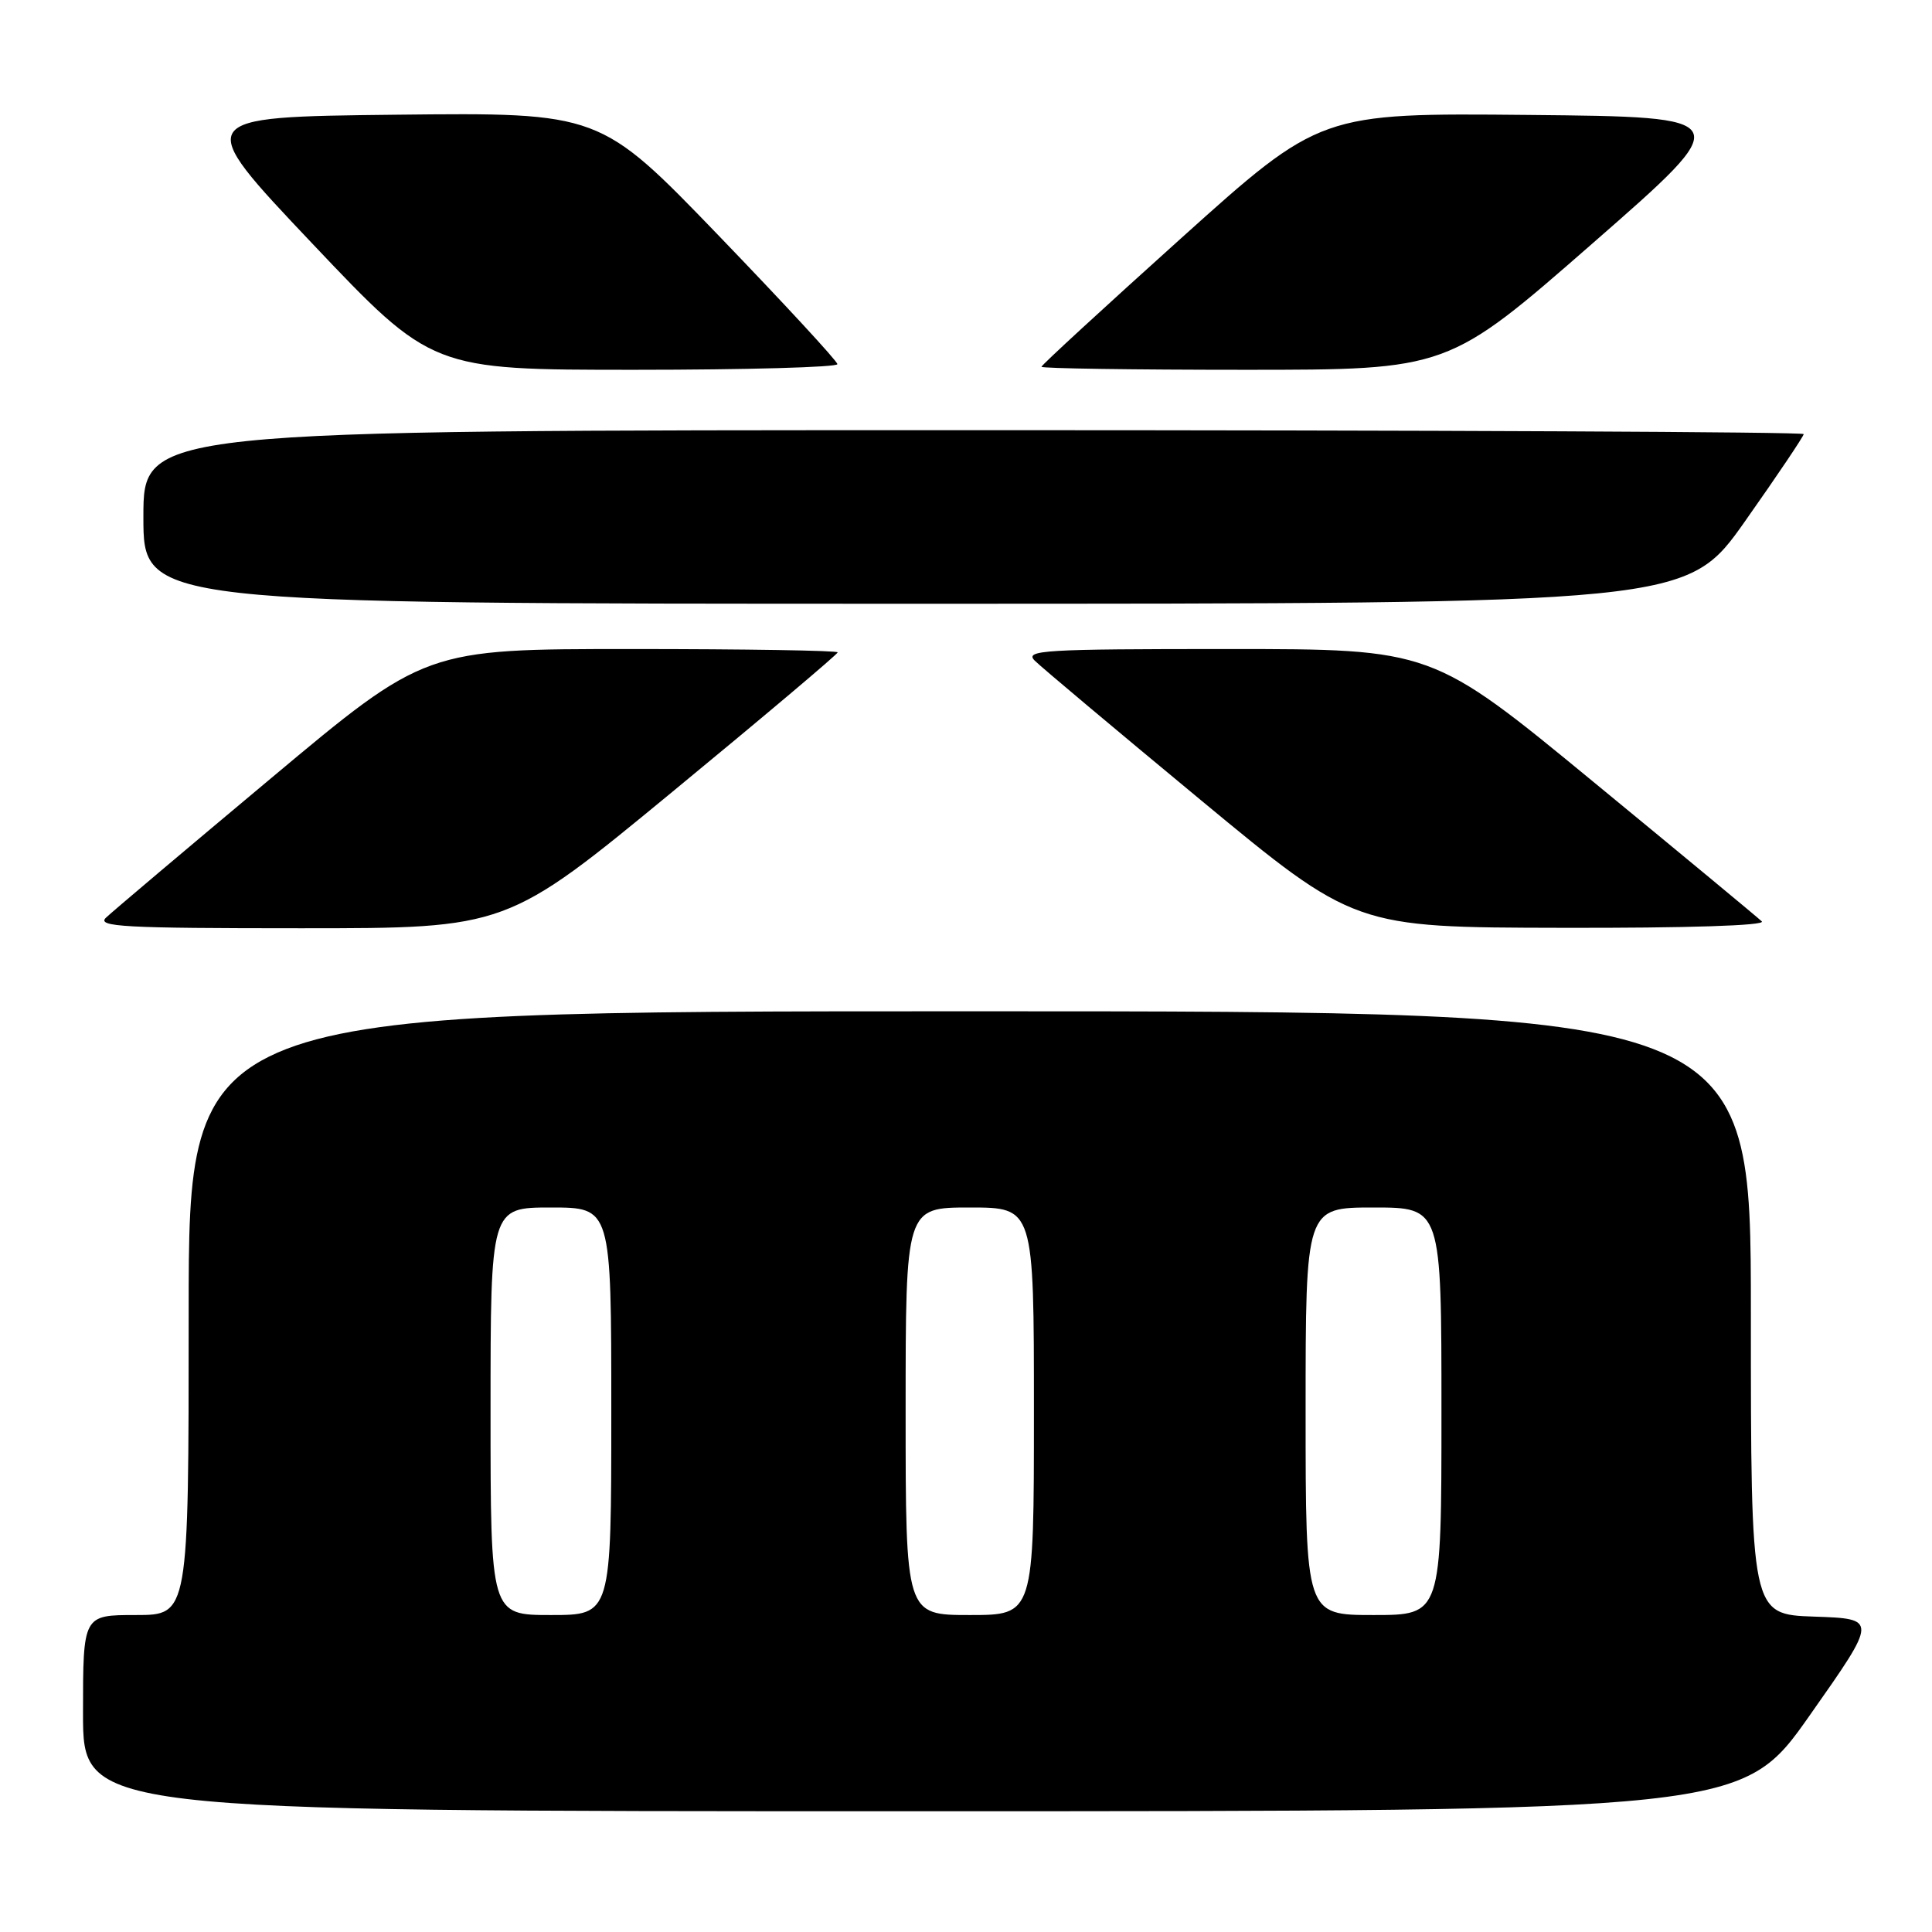 <?xml version="1.0" encoding="UTF-8" standalone="no"?>
<!DOCTYPE svg PUBLIC "-//W3C//DTD SVG 1.1//EN" "http://www.w3.org/Graphics/SVG/1.1/DTD/svg11.dtd" >
<svg xmlns="http://www.w3.org/2000/svg" xmlns:xlink="http://www.w3.org/1999/xlink" version="1.1" viewBox="0 0 256 256">
 <g >
 <path fill="currentColor"
d=" M 239.83 227.25 C 248.80 214.50 248.80 214.50 240.40 214.21 C 232.00 213.92 232.00 213.92 232.00 173.96 C 232.00 134.00 232.00 134.00 128.50 134.00 C 25.00 134.00 25.00 134.00 25.00 174.00 C 25.00 214.00 25.00 214.00 18.00 214.00 C 11.00 214.00 11.00 214.00 11.00 227.00 C 11.00 240.00 11.00 240.00 120.93 240.00 C 230.87 240.00 230.87 240.00 239.83 227.25 Z  M 89.07 104.94 C 101.13 95.01 111.00 86.68 111.00 86.44 C 111.00 86.20 98.71 86.00 83.69 86.00 C 56.37 86.00 56.37 86.00 35.94 103.10 C 24.70 112.50 14.84 120.83 14.04 121.60 C 12.78 122.80 16.42 123.00 39.86 123.00 C 67.15 123.00 67.15 123.00 89.07 104.94 Z  M 233.45 122.09 C 232.93 121.59 222.88 113.26 211.12 103.59 C 189.74 86.00 189.74 86.00 162.65 86.00 C 138.25 86.00 135.72 86.15 137.11 87.54 C 137.96 88.39 147.85 96.69 159.08 105.99 C 179.50 122.89 179.50 122.89 206.95 122.94 C 223.51 122.98 234.02 122.64 233.45 122.09 Z  M 231.26 69.02 C 235.52 62.98 239.00 57.80 239.00 57.52 C 239.00 57.23 189.50 57.00 129.00 57.00 C 19.00 57.00 19.00 57.00 19.00 68.50 C 19.00 80.00 19.00 80.00 121.26 80.00 C 223.52 80.00 223.52 80.00 231.26 69.02 Z  M 110.96 48.25 C 110.94 47.84 103.85 40.17 95.21 31.20 C 79.50 14.91 79.50 14.91 52.50 15.20 C 25.50 15.50 25.50 15.50 41.36 32.25 C 57.23 49.00 57.23 49.00 84.11 49.00 C 98.90 49.00 110.98 48.66 110.96 48.25 Z  M 211.02 32.25 C 230.18 15.50 230.18 15.50 202.57 15.23 C 174.96 14.97 174.96 14.97 156.48 31.59 C 146.32 40.73 138.00 48.38 138.00 48.60 C 138.00 48.82 150.12 49.00 164.93 49.00 C 191.86 49.00 191.86 49.00 211.02 32.25 Z  M 65.00 187.00 C 65.00 160.00 65.00 160.00 73.00 160.00 C 81.00 160.00 81.00 160.00 81.00 187.00 C 81.00 214.00 81.00 214.00 73.00 214.00 C 65.00 214.00 65.00 214.00 65.00 187.00 Z  M 120.00 187.00 C 120.00 160.00 120.00 160.00 128.50 160.00 C 137.00 160.00 137.00 160.00 137.00 187.00 C 137.00 214.00 137.00 214.00 128.50 214.00 C 120.00 214.00 120.00 214.00 120.00 187.00 Z  M 173.00 187.00 C 173.00 160.00 173.00 160.00 182.00 160.00 C 191.00 160.00 191.00 160.00 191.00 187.00 C 191.00 214.00 191.00 214.00 182.00 214.00 C 173.00 214.00 173.00 214.00 173.00 187.00 Z "/>
</g>
</svg>